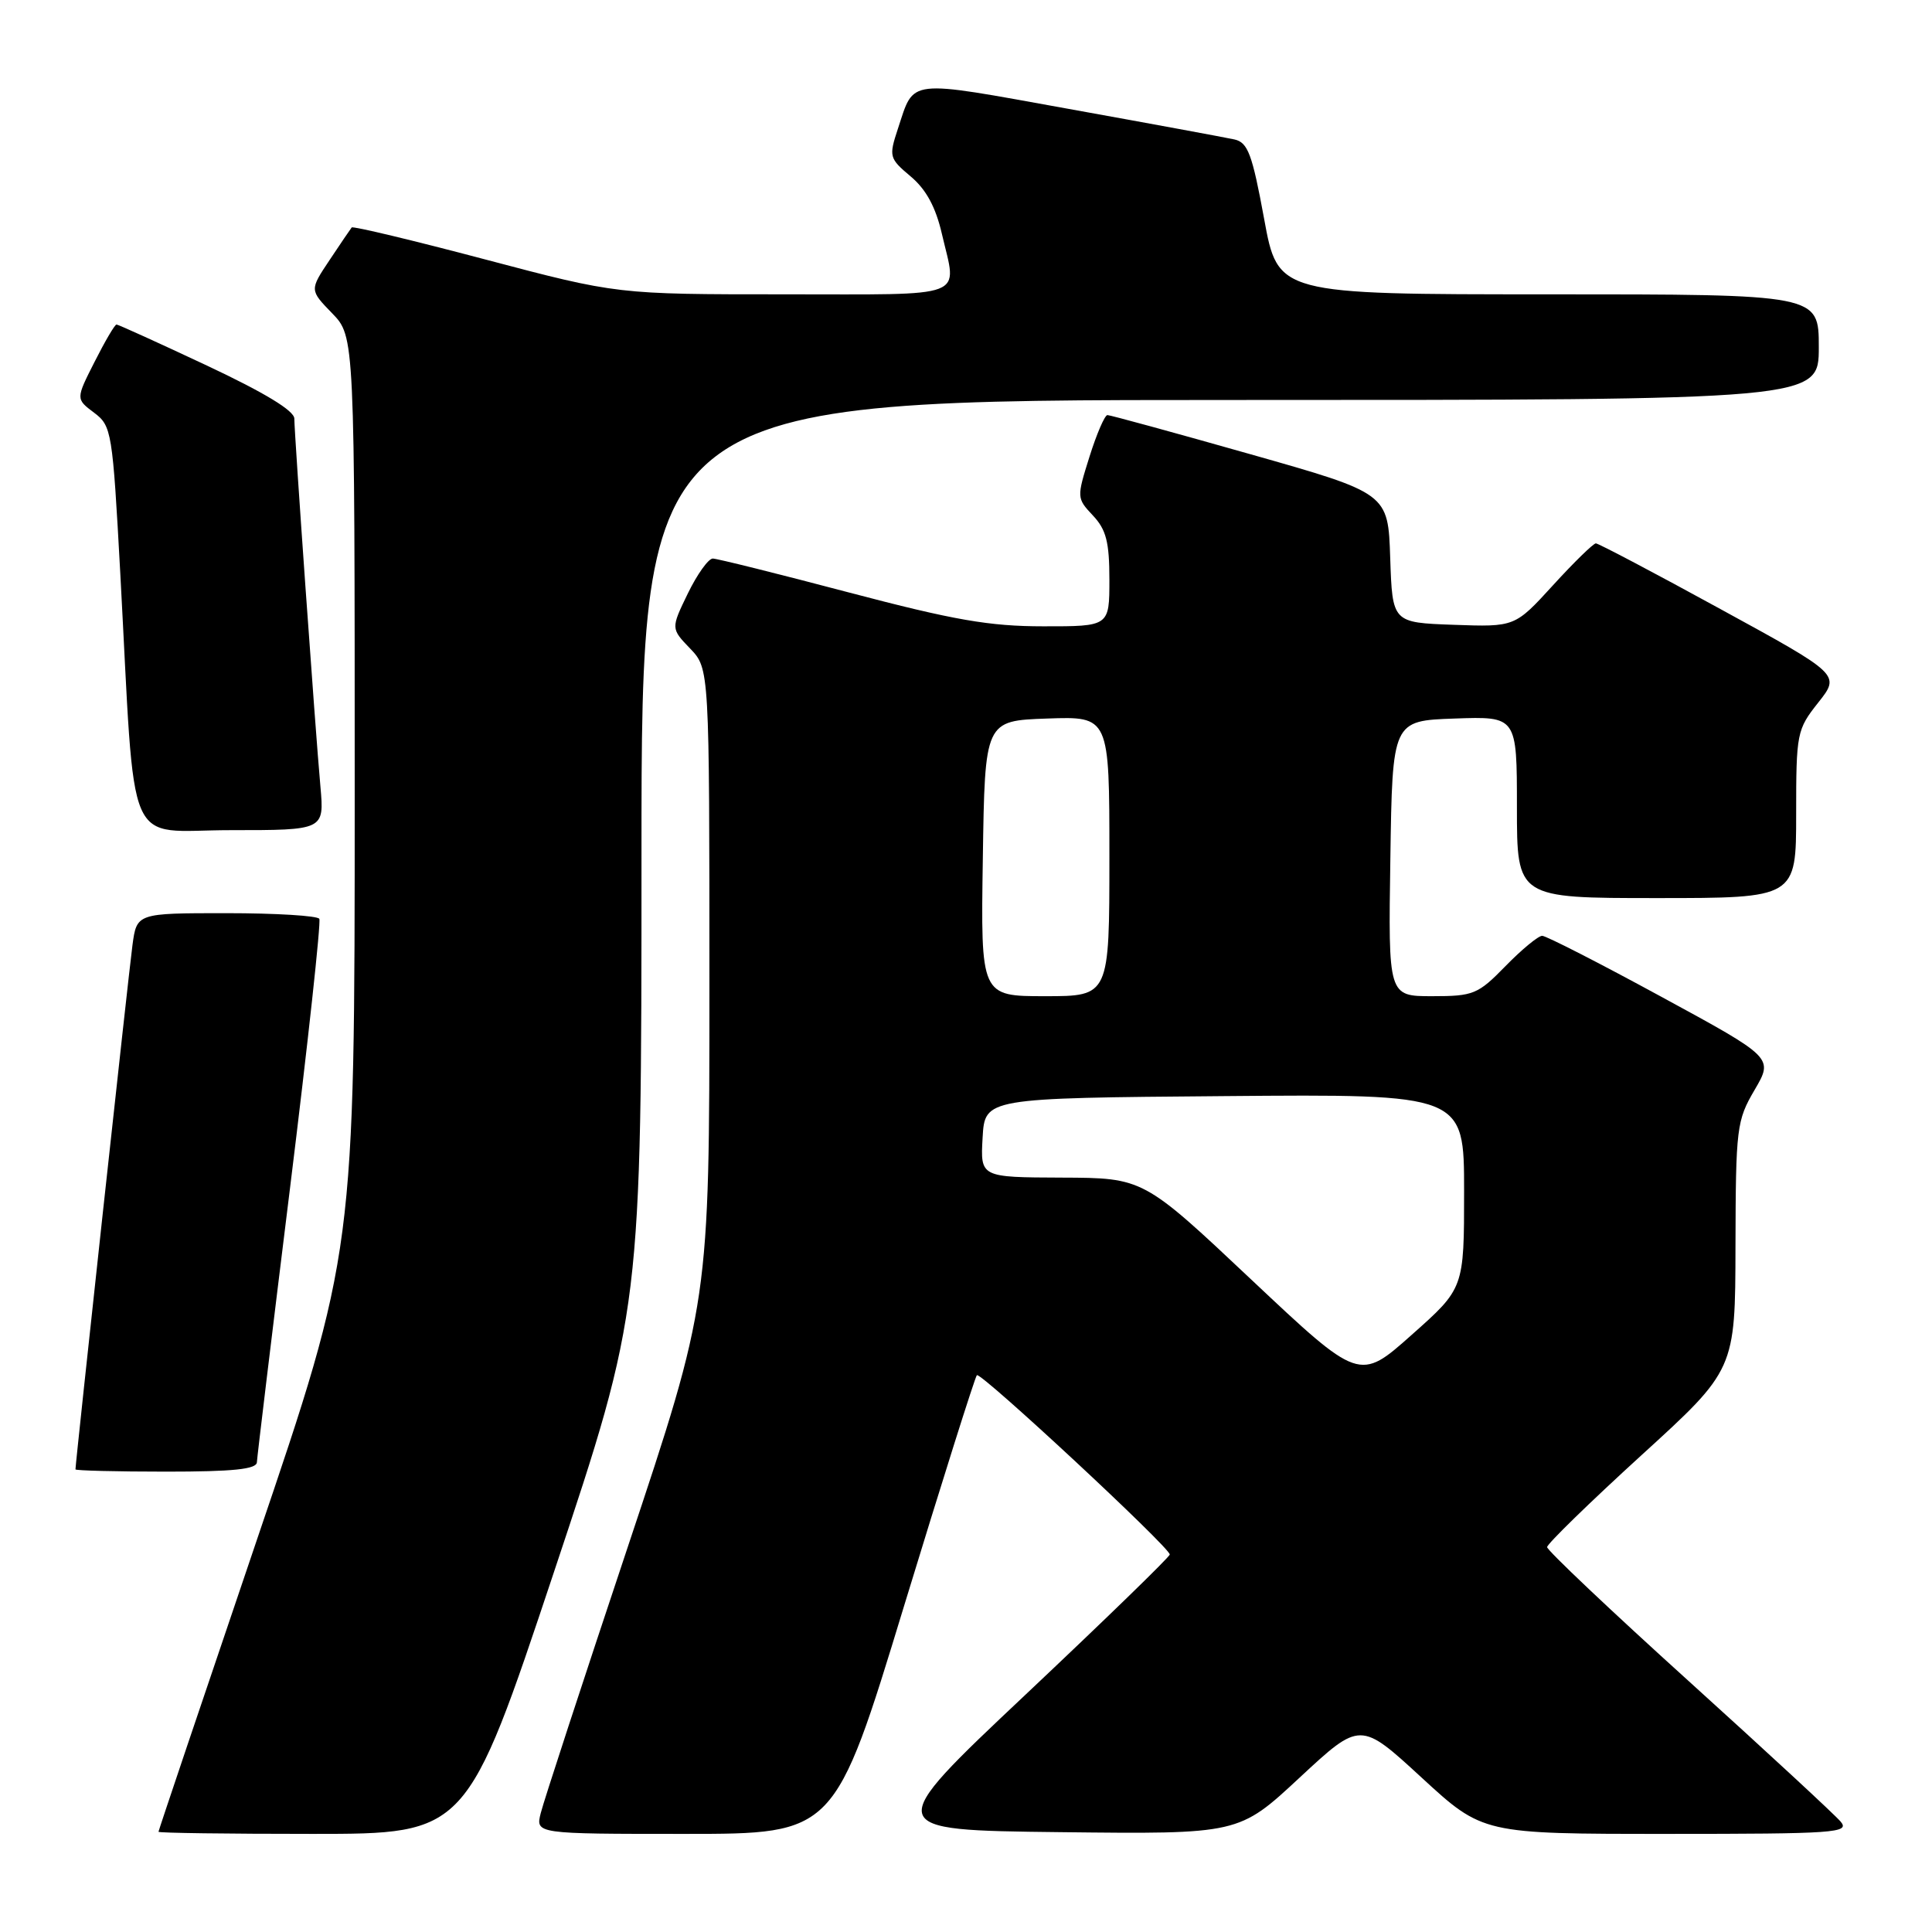 <?xml version="1.0" encoding="UTF-8" standalone="no"?>
<!DOCTYPE svg PUBLIC "-//W3C//DTD SVG 1.1//EN" "http://www.w3.org/Graphics/SVG/1.1/DTD/svg11.dtd" >
<svg xmlns="http://www.w3.org/2000/svg" xmlns:xlink="http://www.w3.org/1999/xlink" version="1.1" viewBox="0 0 256 256">
 <g >
 <path fill="currentColor"
d=" M 73.42 208.25 C 85.00 173.50 85.00 173.50 85.00 113.25 C 85.00 53.00 85.00 53.00 163.00 53.00 C 241.00 53.00 241.00 53.00 241.00 46.00 C 241.00 39.00 241.00 39.00 205.17 39.00 C 169.33 39.00 169.33 39.00 167.50 28.98 C 165.93 20.43 165.35 18.88 163.58 18.48 C 162.44 18.23 152.55 16.40 141.61 14.43 C 119.94 10.52 121.19 10.38 118.98 17.05 C 117.76 20.75 117.82 20.98 120.67 23.38 C 122.72 25.10 123.99 27.44 124.81 31.01 C 126.82 39.69 128.64 39.00 103.89 39.00 C 81.78 39.00 81.78 39.00 64.34 34.39 C 54.74 31.85 46.76 29.94 46.60 30.14 C 46.44 30.34 45.12 32.28 43.67 34.46 C 41.02 38.43 41.02 38.43 44.01 41.51 C 47.00 44.60 47.00 44.60 47.00 105.23 C 47.00 165.86 47.00 165.86 34.00 204.15 C 26.85 225.22 21.00 242.57 21.00 242.72 C 21.00 242.88 30.19 243.00 41.42 243.00 C 61.83 243.00 61.83 243.00 73.42 208.25 Z  M 119.78 212.84 C 124.84 196.26 129.19 182.48 129.44 182.22 C 129.93 181.73 155.00 205.04 155.00 205.98 C 155.00 206.29 146.41 214.63 135.92 224.52 C 116.84 242.50 116.84 242.50 140.49 242.77 C 164.15 243.04 164.15 243.04 172.20 235.55 C 180.25 228.07 180.25 228.07 188.37 235.54 C 196.48 243.00 196.48 243.00 220.86 243.00 C 243.15 243.00 245.13 242.86 243.91 241.39 C 243.18 240.51 234.12 232.13 223.79 222.78 C 213.45 213.43 205.00 205.43 205.00 205.00 C 205.00 204.58 210.61 199.11 217.46 192.86 C 229.93 181.50 229.93 181.50 229.96 165.09 C 230.00 149.42 230.11 148.48 232.50 144.41 C 234.99 140.15 234.99 140.15 220.14 132.08 C 211.97 127.63 204.86 124.00 204.35 124.00 C 203.83 124.00 201.65 125.80 199.50 128.00 C 195.83 131.76 195.25 132.00 189.77 132.00 C 183.95 132.00 183.95 132.00 184.23 113.75 C 184.50 95.50 184.50 95.50 192.75 95.21 C 201.00 94.92 201.00 94.92 201.00 106.96 C 201.00 119.00 201.00 119.00 219.50 119.00 C 238.00 119.00 238.00 119.00 238.00 107.89 C 238.00 97.12 238.09 96.68 240.93 93.09 C 243.86 89.39 243.86 89.39 227.96 80.70 C 219.22 75.91 211.79 72.00 211.46 72.00 C 211.13 72.00 208.57 74.49 205.79 77.54 C 200.73 83.08 200.73 83.08 192.61 82.79 C 184.50 82.50 184.50 82.50 184.21 73.93 C 183.93 65.36 183.93 65.36 165.66 60.18 C 155.61 57.33 147.10 55.00 146.74 55.00 C 146.39 55.00 145.32 57.47 144.37 60.49 C 142.66 65.93 142.66 66.01 144.82 68.31 C 146.58 70.18 147.00 71.83 147.00 76.81 C 147.00 83.00 147.00 83.00 138.25 82.99 C 131.10 82.99 126.40 82.17 112.50 78.51 C 103.15 76.04 95.03 74.02 94.45 74.01 C 93.87 74.01 92.38 76.09 91.14 78.64 C 88.89 83.28 88.89 83.28 91.45 85.94 C 94.00 88.61 94.00 88.61 94.00 130.57 C 94.00 172.53 94.00 172.53 83.17 205.02 C 77.21 222.88 72.02 238.74 71.65 240.25 C 70.96 243.00 70.96 243.00 90.77 243.00 C 110.59 243.00 110.59 243.00 119.78 212.84 Z  M 34.04 193.75 C 34.07 193.06 36.04 176.75 38.42 157.50 C 40.80 138.25 42.55 122.16 42.31 121.75 C 42.08 121.34 36.54 121.00 30.00 121.00 C 18.12 121.00 18.12 121.00 17.55 125.25 C 17.06 128.87 10.00 193.83 10.00 194.70 C 10.00 194.86 15.40 195.00 22.00 195.00 C 30.91 195.00 34.01 194.68 34.04 193.75 Z  M 42.46 104.25 C 41.77 96.58 39.00 57.48 39.00 55.47 C 39.00 54.42 35.05 52.03 27.42 48.44 C 21.05 45.45 15.66 43.00 15.44 43.00 C 15.21 43.00 13.91 45.22 12.54 47.93 C 10.04 52.86 10.04 52.86 12.46 54.68 C 14.80 56.44 14.91 57.12 15.94 76.00 C 17.99 113.76 16.37 110.00 30.57 110.00 C 42.97 110.00 42.97 110.00 42.46 104.25 Z  M 165.81 169.56 C 151.50 156.08 151.50 156.08 140.70 156.04 C 129.90 156.00 129.90 156.00 130.20 150.75 C 130.50 145.50 130.50 145.50 162.25 145.24 C 194.00 144.97 194.00 144.97 194.00 157.84 C 194.00 170.71 194.00 170.71 187.06 176.87 C 180.13 183.04 180.13 183.04 165.81 169.56 Z  M 130.23 113.75 C 130.50 95.50 130.50 95.50 138.75 95.21 C 147.00 94.92 147.00 94.92 147.00 113.46 C 147.00 132.00 147.00 132.00 138.48 132.00 C 129.95 132.00 129.95 132.00 130.23 113.75 Z "/>
</g>
</svg>